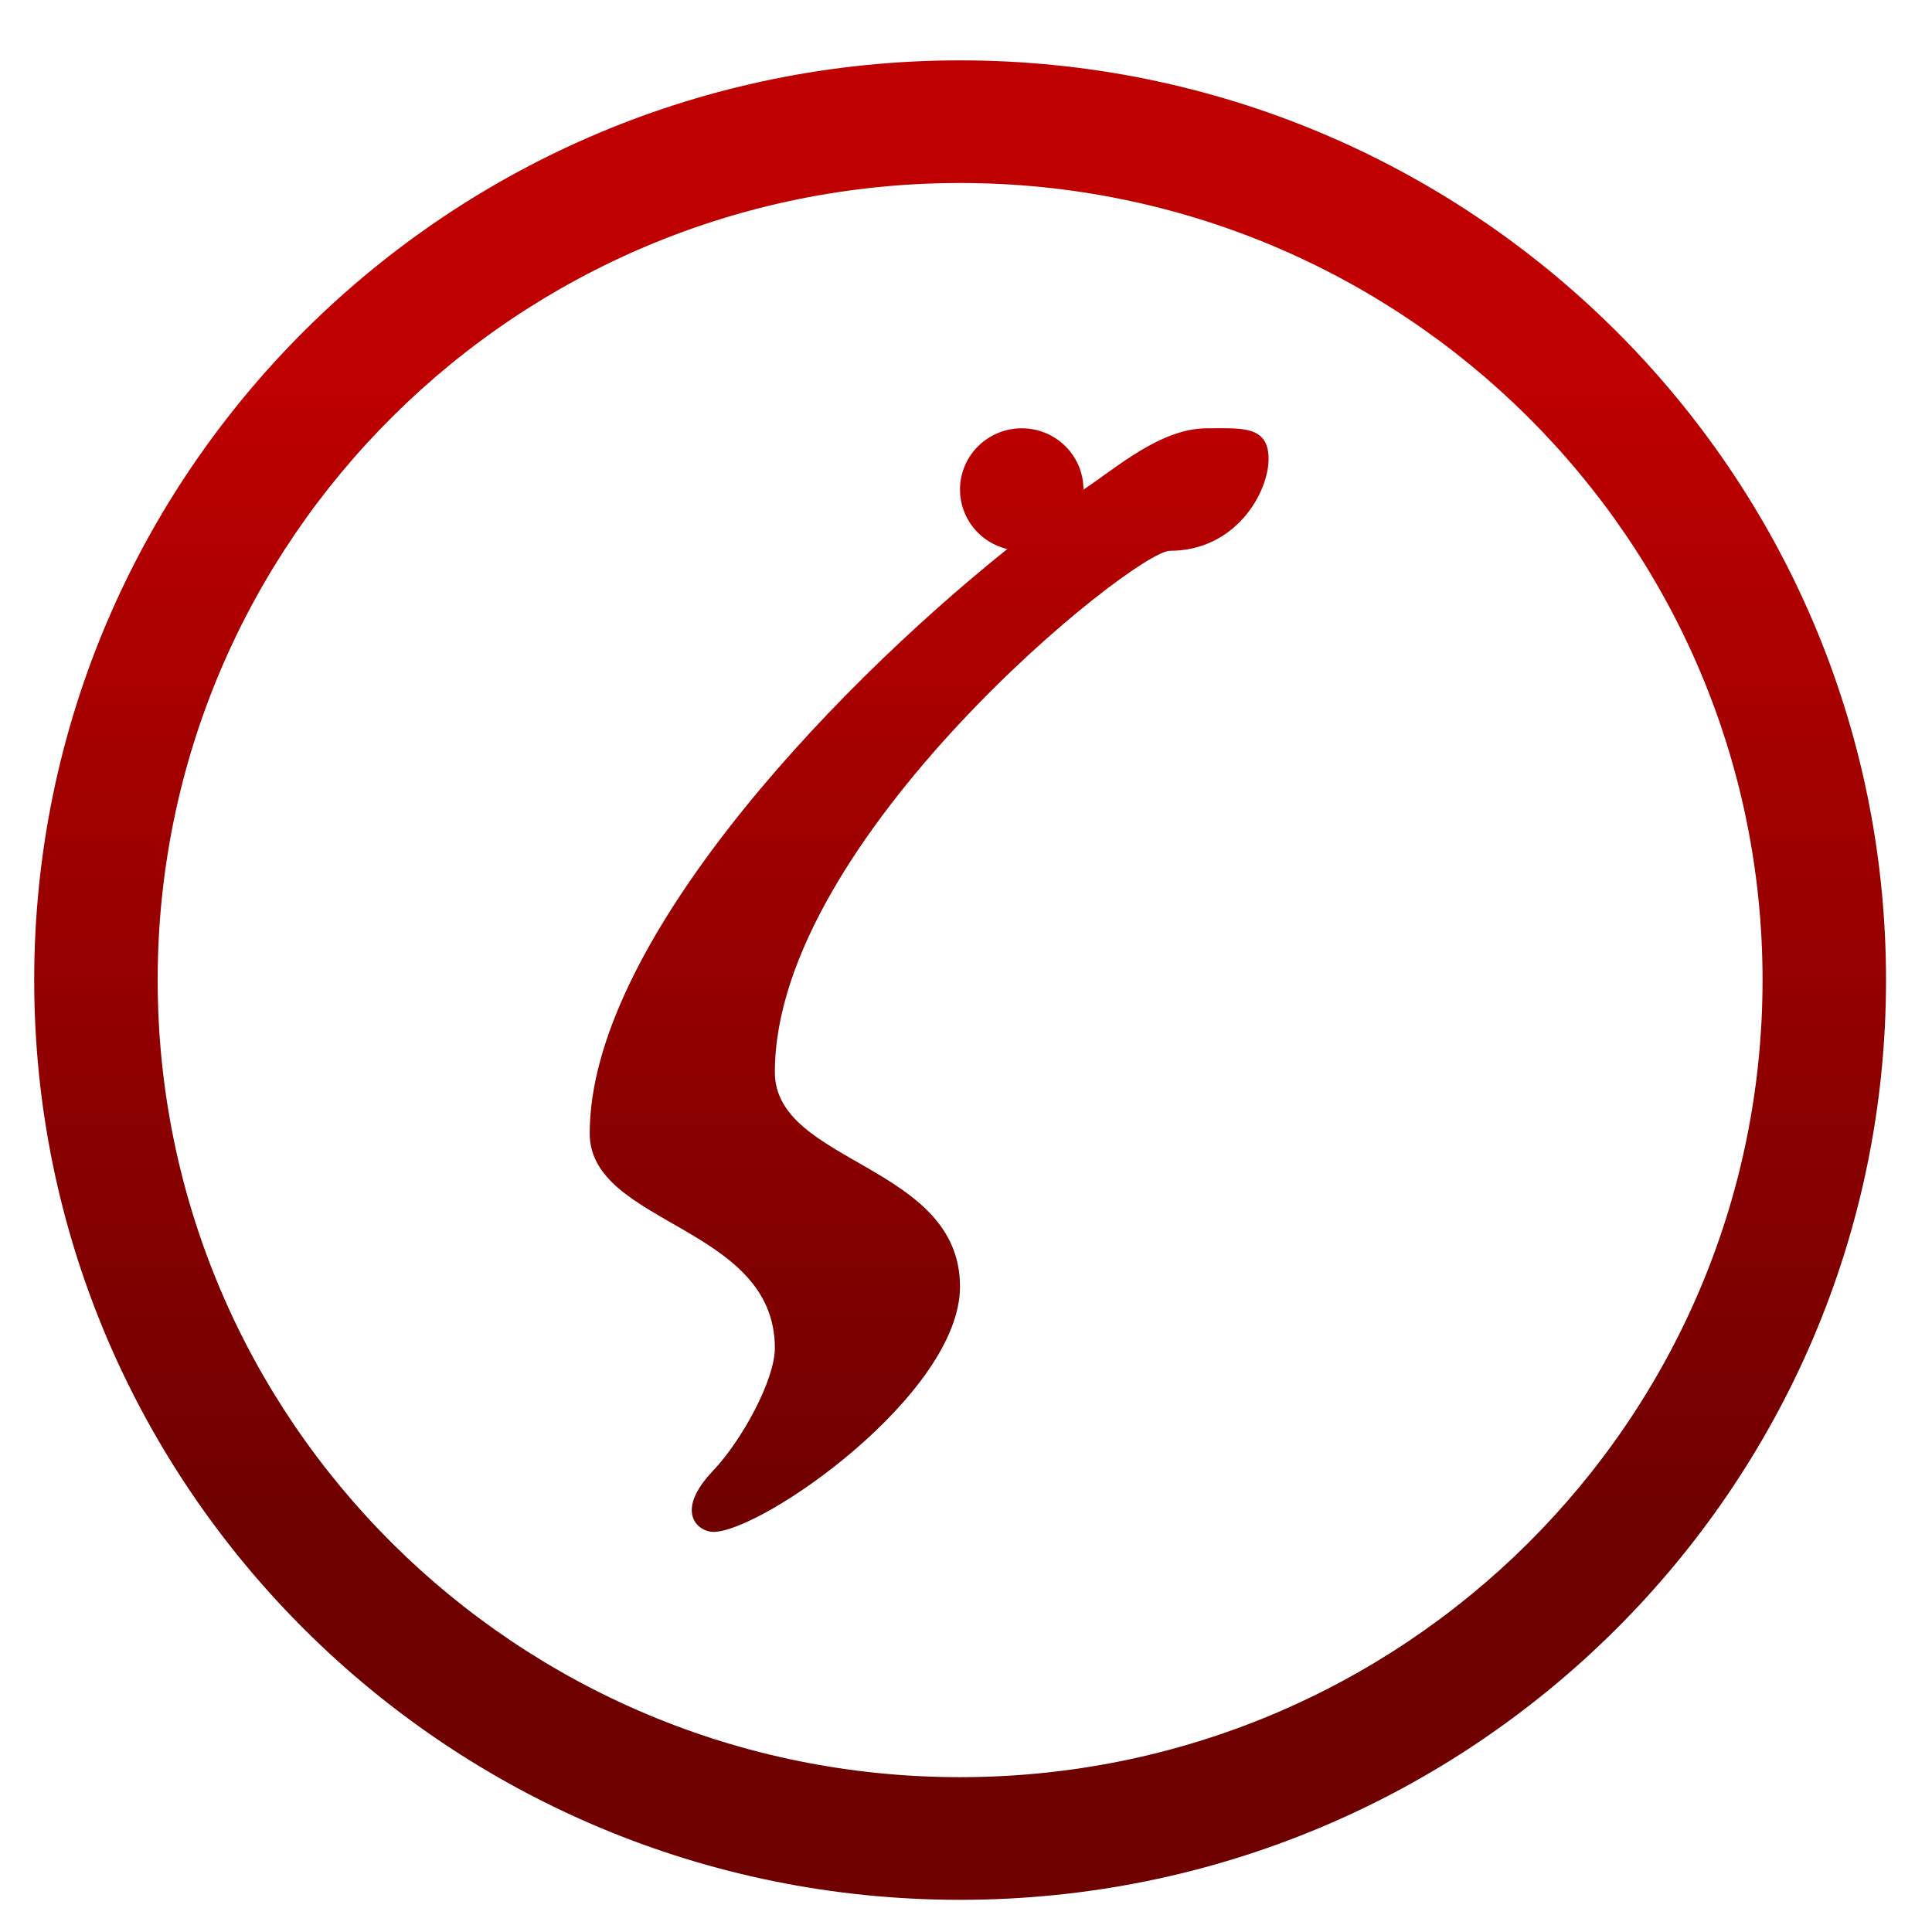 <svg xmlns="http://www.w3.org/2000/svg" xmlns:xlink="http://www.w3.org/1999/xlink" width="64" height="64" viewBox="0 0 64 64" version="1.1"><defs><linearGradient id="linear0" gradientUnits="userSpaceOnUse" x1="0" y1="0" x2="0" y2="1" gradientTransform="matrix(63.528,0,0,39.155,-1.074,11.933)"><stop offset="0" style="stop-color:#bf0000;stop-opacity:1;"/><stop offset="1" style="stop-color:#6e0000;stop-opacity:1;"/></linearGradient></defs><g id="surface1"><path style=" stroke:none;fill-rule:nonzero;fill:url(#linear0);" d="M 31.801 2 C 14.867 2 1.133 15.641 1.133 32.465 C 1.133 49.293 14.867 62.934 31.801 62.934 C 48.742 62.934 62.477 49.293 62.477 32.465 C 62.477 15.641 48.742 2 31.801 2 Z M 31.801 6.062 C 46.484 6.062 58.387 17.887 58.387 32.465 C 58.387 47.051 46.484 58.871 31.801 58.871 C 17.121 58.871 5.223 47.051 5.223 32.465 C 5.223 17.887 17.121 6.062 31.801 6.062 Z M 33.848 14.188 C 32.719 14.188 31.801 15.094 31.801 16.219 C 31.801 17.156 32.449 17.969 33.367 18.188 C 27.289 23.062 19.535 31.402 19.535 37.543 C 19.535 40.59 25.668 40.59 25.668 44.656 C 25.668 45.723 24.562 47.73 23.625 48.715 C 22.301 50.105 23.148 50.746 23.625 50.746 C 25.258 50.746 31.801 46.176 31.801 42.621 C 31.801 38.562 25.668 38.562 25.668 35.516 C 25.668 27.797 37.574 18.246 38.754 18.246 C 40.93 18.246 42.023 16.324 42.023 15.199 C 42.023 14.082 41.113 14.188 39.98 14.188 C 38.445 14.188 36.973 15.504 35.891 16.219 C 35.891 15.094 34.977 14.188 33.848 14.188 Z M 33.848 14.188 "/></g></svg>
